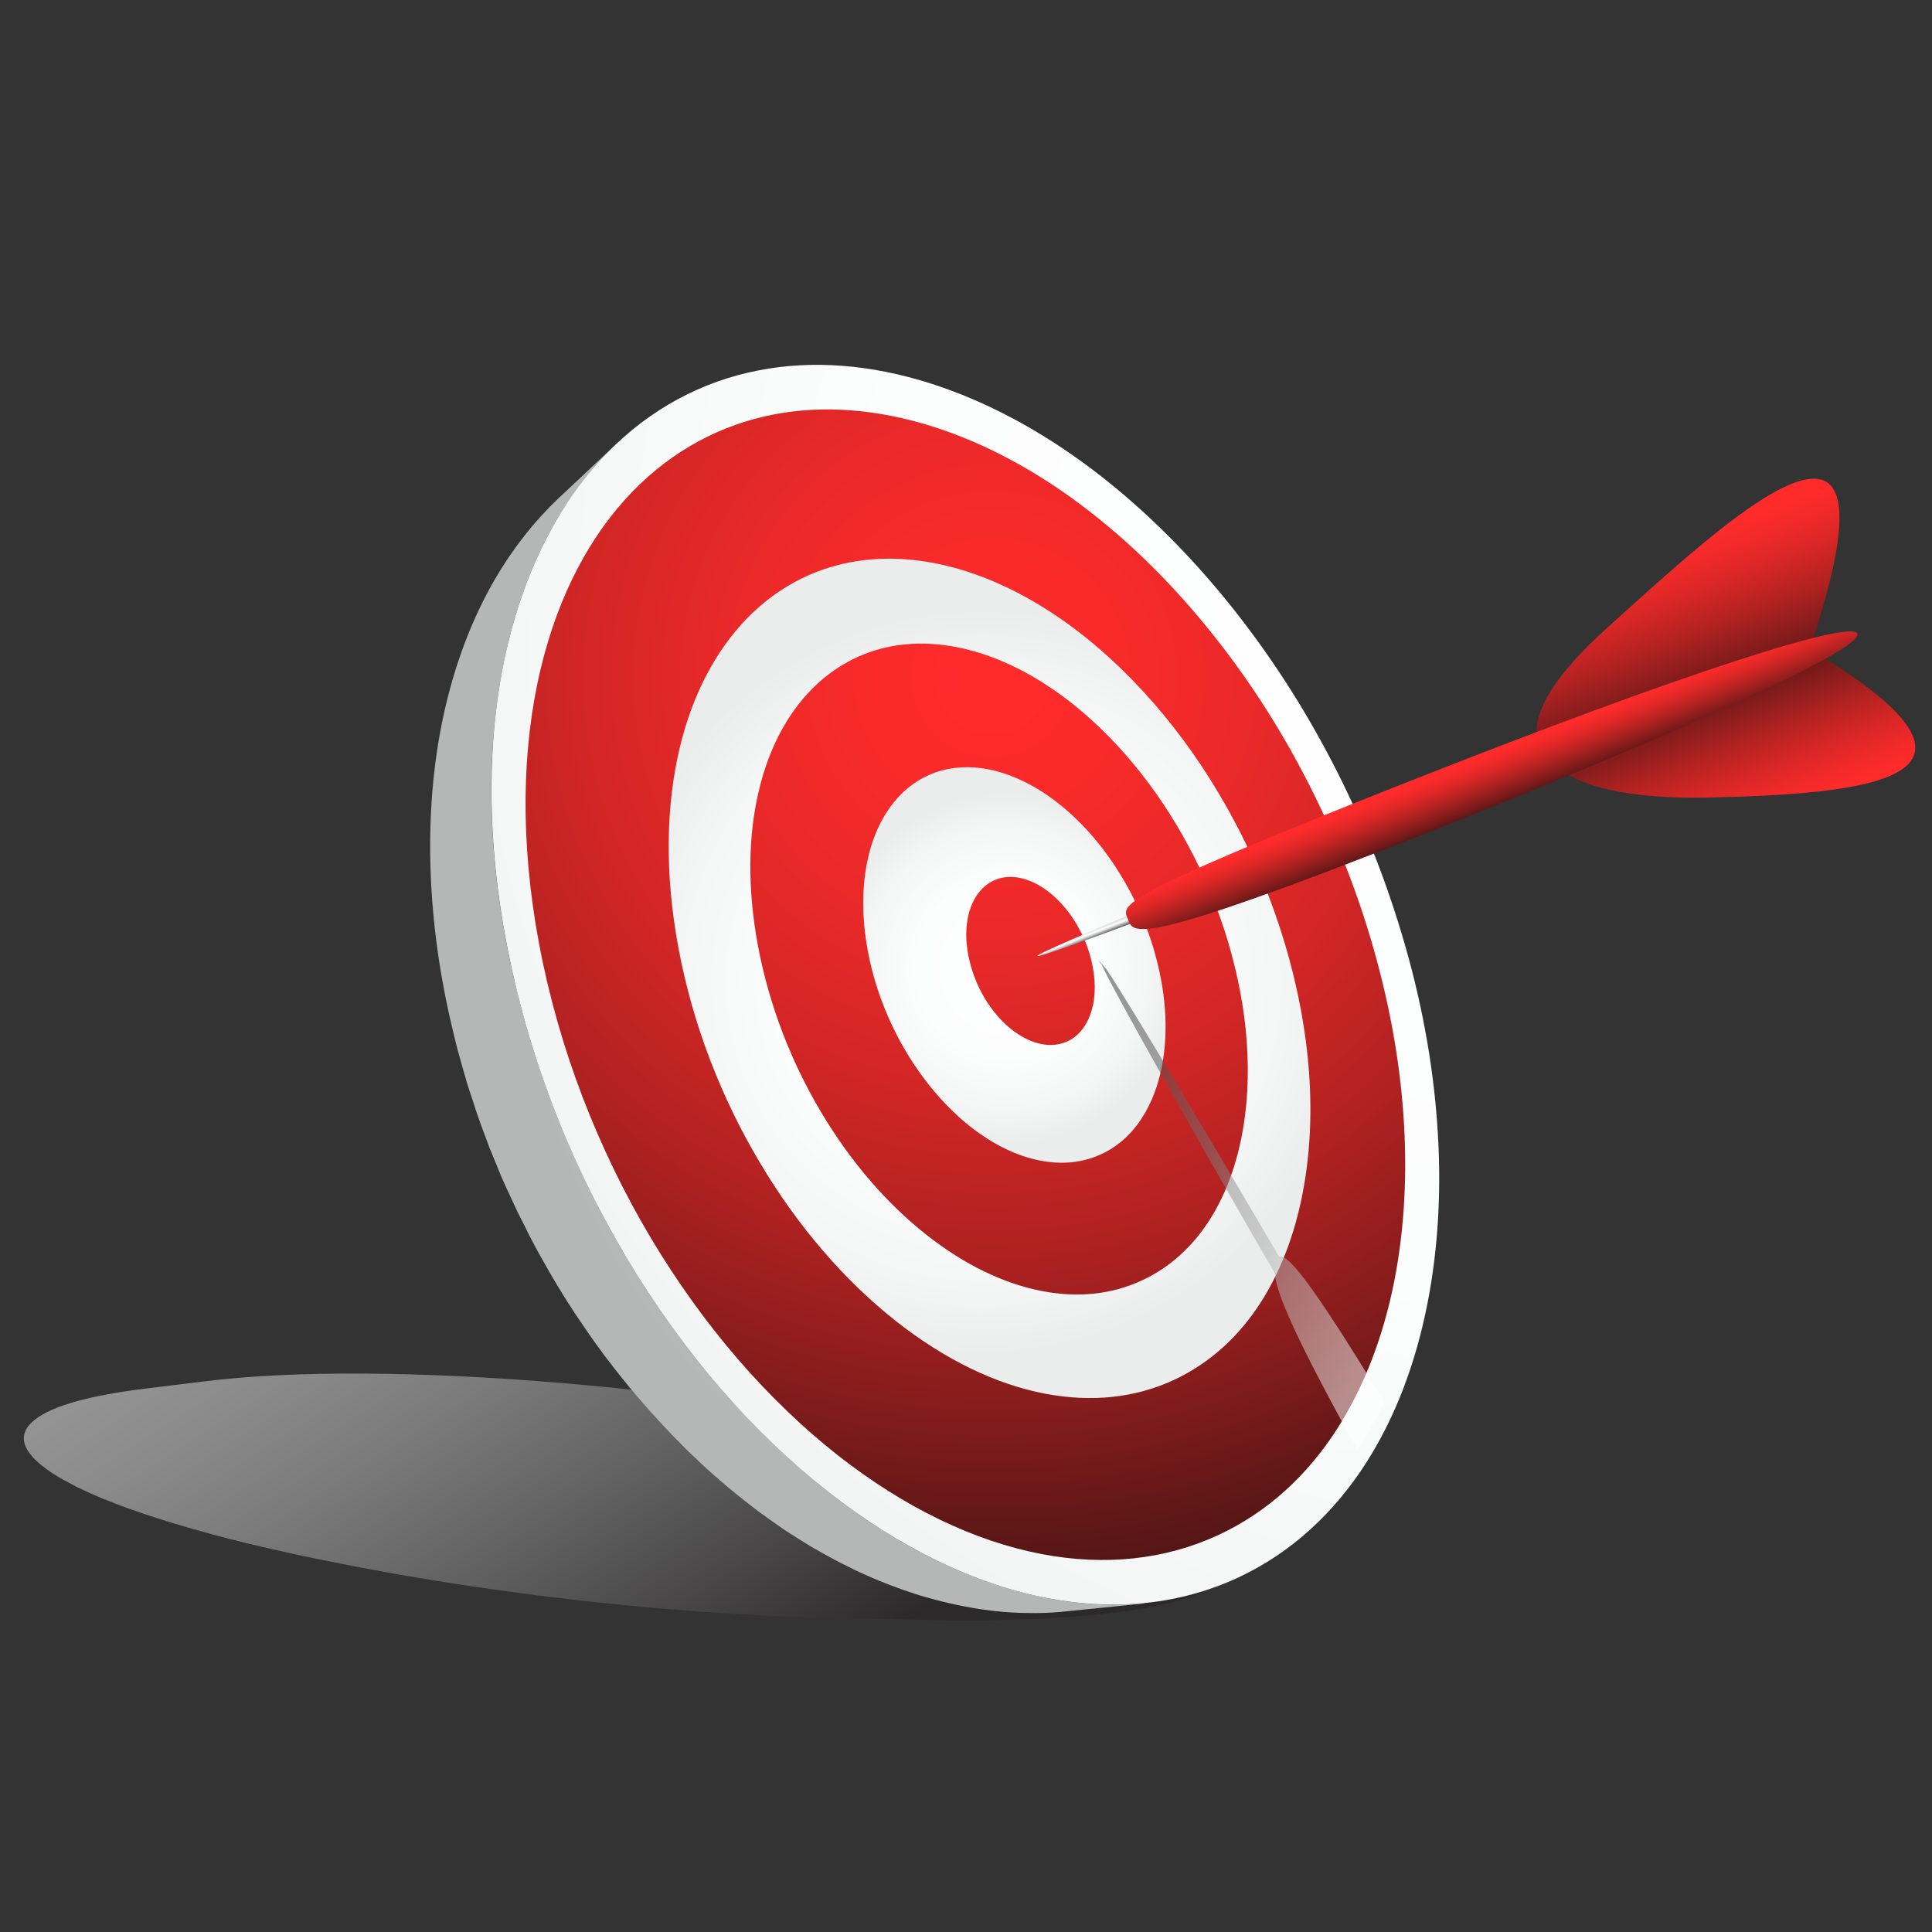 <?xml version="1.0" encoding="utf-8"?>
<!-- Generator: Adobe Illustrator 16.0.0, SVG Export Plug-In . SVG Version: 6.00 Build 0)  -->
<!DOCTYPE svg PUBLIC "-//W3C//DTD SVG 1.1//EN" "http://www.w3.org/Graphics/SVG/1.1/DTD/svg11.dtd">
<svg version="1.1" id="Capa_1" xmlns="http://www.w3.org/2000/svg" xmlns:xlink="http://www.w3.org/1999/xlink" x="0px" y="0px"
	 width="25px" height="25px" viewBox="0 0 25 25" enable-background="new 0 0 25 25" xml:space="preserve">
<rect x="0" y="0" width="25" height="25" fill="#333333" stroke="none"/>
<g>
	<g>
		<g>
			<linearGradient id="SVGID_1_" gradientUnits="userSpaceOnUse" x1="9.896" y1="22.203" x2="4.796" y2="14.23">
				<stop  offset="0" style="stop-color:#231F20"/>
				<stop  offset="0.197" style="stop-color:#605D5E"/>
				<stop  offset="0.4" style="stop-color:#989697"/>
				<stop  offset="0.589" style="stop-color:#C5C4C4"/>
				<stop  offset="0.755" style="stop-color:#E5E4E4"/>
				<stop  offset="0.895" style="stop-color:#F8F8F8"/>
				<stop  offset="0.989" style="stop-color:#FFFFFF"/>
			</linearGradient>
			<path opacity="0.5" fill="url(#SVGID_1_)" d="M15.788,19.956c-0.137-0.147-0.387-0.308-0.756-0.476
				c-0.364-0.164-0.817-0.324-1.332-0.475c-0.518-0.153-1.109-0.299-1.749-0.434c-0.656-0.139-1.377-0.268-2.131-0.379
				c-0.792-0.117-1.639-0.218-2.507-0.292c-0.929-0.079-1.804-0.121-2.59-0.126c-0.81-0.005-1.525,0.03-2.1,0.104
				c0.017-0.002,0.033-0.005,0.051-0.007c0,0-0.001,0-0.001,0c0,0,0.001,0,0.001,0l-0.813,0.1c-0.333,0.041-0.622,0.094-0.858,0.158
				c-0.243,0.066-0.428,0.146-0.546,0.237c-0.121,0.093-0.171,0.197-0.139,0.313c0.033,0.119,0.151,0.247,0.362,0.385
				c0.043,0.028,0.091,0.058,0.142,0.086c0.021,0.012,0.046,0.024,0.069,0.036c0.028,0.016,0.055,0.03,0.085,0.046
				c0.002,0,0.005,0.002,0.007,0.004c0.03,0.014,0.063,0.028,0.094,0.044c0.03,0.014,0.058,0.028,0.088,0.041
				c0.034,0.016,0.071,0.03,0.106,0.046c0.027,0.012,0.052,0.022,0.079,0.034c0.005,0.001,0.011,0.004,0.016,0.005
				c0.038,0.016,0.079,0.031,0.118,0.047c0.034,0.012,0.067,0.025,0.102,0.039c0.039,0.015,0.081,0.029,0.123,0.043
				c0.029,0.011,0.056,0.021,0.086,0.031c0.01,0.003,0.021,0.008,0.031,0.011c0.039,0.015,0.081,0.026,0.123,0.04
				c0.044,0.016,0.086,0.029,0.132,0.043c0.042,0.014,0.084,0.026,0.127,0.04c0.032,0.009,0.063,0.02,0.097,0.028
				c0.023,0.009,0.048,0.016,0.073,0.021c0.007,0.004,0.012,0.005,0.019,0.007c0.005,0.001,0.01,0.003,0.016,0.004
				c0.014,0.004,0.028,0.01,0.043,0.013c0.05,0.015,0.102,0.028,0.154,0.043c0.019,0.005,0.038,0.011,0.057,0.016
				c0.015,0.004,0.03,0.009,0.045,0.013c0.019,0.005,0.037,0.01,0.056,0.016c0.053,0.014,0.107,0.027,0.162,0.042
				c0.015,0.004,0.03,0.007,0.046,0.012C2.988,19.917,3,19.92,3.011,19.923c0.018,0.004,0.034,0.009,0.051,0.013
				c0.044,0.012,0.089,0.022,0.134,0.034c0.03,0.007,0.061,0.015,0.091,0.021c0.012,0.003,0.024,0.006,0.035,0.008
				c0.004,0.002,0.007,0.003,0.01,0.003c0.046,0.011,0.092,0.021,0.139,0.032c0.041,0.01,0.081,0.02,0.122,0.028
				c0.009,0.002,0.018,0.003,0.026,0.005c0.013,0.003,0.026,0.007,0.04,0.01c0.019,0.004,0.039,0.009,0.058,0.013
				c0.042,0.009,0.083,0.019,0.125,0.027c0.041,0.009,0.083,0.018,0.124,0.027c0.009,0.001,0.017,0.003,0.025,0.005
				c0.03,0.006,0.06,0.013,0.09,0.019c0.038,0.007,0.075,0.016,0.113,0.022c0.039,0.008,0.077,0.016,0.115,0.023
				c0.002,0,0.004,0.001,0.006,0.001c0.008,0.002,0.017,0.004,0.025,0.005c0.027,0.005,0.056,0.012,0.083,0.017
				c0.036,0.007,0.072,0.015,0.108,0.021c0.037,0.007,0.073,0.015,0.11,0.021c0.011,0.003,0.022,0.004,0.035,0.008
				c0.004,0,0.01,0.001,0.015,0.002c0.02,0.004,0.04,0.007,0.06,0.011c0.037,0.007,0.073,0.014,0.11,0.02
				c0.036,0.007,0.07,0.014,0.106,0.02c0.025,0.005,0.051,0.009,0.076,0.013c0.001,0.001,0.003,0.001,0.006,0.002
				c0.001,0,0.002,0,0.004,0c0.007,0.001,0.014,0.003,0.021,0.005c0.035,0.006,0.071,0.011,0.107,0.019
				c0.035,0.006,0.07,0.012,0.107,0.018c0.033,0.005,0.066,0.011,0.1,0.017c0.005,0.001,0.01,0.002,0.016,0.003
				c0.004,0.001,0.01,0.002,0.014,0.002c0.024,0.004,0.047,0.008,0.071,0.011c0.033,0.006,0.067,0.012,0.101,0.017
				c0.033,0.006,0.067,0.011,0.101,0.016c0.025,0.004,0.05,0.009,0.075,0.013c0.005,0,0.01,0.001,0.015,0.002
				c0.003,0,0.006,0,0.009,0.001c0.033,0.005,0.067,0.011,0.1,0.016c0.033,0.005,0.067,0.01,0.1,0.015
				c0.033,0.005,0.066,0.01,0.1,0.016c0.014,0.002,0.028,0.003,0.042,0.006c0.007,0,0.016,0.002,0.023,0.003
				c0.01,0.001,0.021,0.003,0.031,0.004c0.032,0.005,0.064,0.01,0.098,0.014c0.032,0.005,0.064,0.01,0.097,0.015
				c0.032,0.004,0.064,0.008,0.097,0.013c0.007,0.001,0.015,0.002,0.023,0.004c0.01,0.001,0.02,0.002,0.03,0.003
				c0.014,0.002,0.028,0.004,0.042,0.006c0.032,0.005,0.065,0.009,0.097,0.013c0.032,0.005,0.064,0.009,0.096,0.013
				s0.064,0.009,0.096,0.013c0.005,0.001,0.012,0.002,0.017,0.002c0.007,0.001,0.013,0.002,0.021,0.003
				c0.019,0.002,0.039,0.004,0.058,0.007c0.032,0.004,0.064,0.008,0.096,0.012s0.064,0.008,0.095,0.012
				c0.032,0.004,0.064,0.008,0.096,0.011c0.003,0.001,0.007,0.001,0.01,0.001c0.007,0.001,0.014,0.002,0.021,0.002
				c0.022,0.004,0.044,0.006,0.066,0.009c0.032,0.003,0.064,0.007,0.097,0.011s0.064,0.007,0.097,0.011
				c0.032,0.003,0.064,0.007,0.097,0.011c0.001,0,0.002,0,0.002,0c0.004,0.001,0.009,0.001,0.013,0.002
				c0.027,0.002,0.055,0.005,0.082,0.008c0.033,0.003,0.065,0.007,0.097,0.01s0.064,0.007,0.097,0.01
				c0.03,0.003,0.06,0.007,0.089,0.009c0.002,0,0.003,0.001,0.005,0.001c0,0,0.001,0,0.002,0c0,0,0,0,0,0
				c0.034,0.004,0.068,0.007,0.101,0.01c0.034,0.004,0.067,0.007,0.102,0.01s0.067,0.006,0.101,0.009
				c0.014,0.001,0.028,0.003,0.042,0.004c0.005,0.001,0.011,0.001,0.017,0.002c0.014,0.001,0.028,0.002,0.042,0.003
				c0.035,0.003,0.069,0.006,0.104,0.009c0.034,0.004,0.069,0.006,0.104,0.009c0.029,0.002,0.059,0.005,0.088,0.007
				c0.004,0.001,0.008,0.001,0.012,0.001c0.001,0,0.001,0,0.002,0c0.034,0.004,0.068,0.006,0.103,0.009
				c0.035,0.003,0.071,0.005,0.106,0.008c0.036,0.002,0.071,0.006,0.106,0.009c0.005,0,0.012,0,0.018,0.001
				c0.008,0,0.016,0.001,0.025,0.001c0.021,0.002,0.042,0.003,0.063,0.004c0.036,0.003,0.071,0.005,0.105,0.008
				c0.039,0.003,0.077,0.005,0.114,0.007c0.013,0.001,0.024,0.002,0.036,0.002c0.011,0.001,0.02,0.001,0.03,0.002
				c0.016,0.001,0.032,0.002,0.048,0.003c0.038,0.002,0.076,0.006,0.113,0.007c0.038,0.003,0.075,0.004,0.112,0.007
				c0.012,0,0.025,0.001,0.039,0.002c0.009,0,0.019,0,0.029,0.001c0.018,0.001,0.035,0.002,0.053,0.003
				c0.04,0.001,0.08,0.004,0.119,0.006c0.04,0.002,0.079,0.003,0.119,0.005c0.007,0.001,0.015,0.001,0.022,0.001
				c0.009,0,0.016,0,0.023,0.001c0.024,0.001,0.047,0.002,0.071,0.003c0.043,0.001,0.086,0.003,0.129,0.005
				c0.037,0.002,0.074,0.003,0.111,0.004c0.004,0,0.007,0,0.011,0c0.002,0.001,0.003,0.001,0.005,0.001
				c0.042,0.001,0.084,0.002,0.126,0.003c0.042,0.001,0.084,0.002,0.125,0.003c0.006,0,0.012,0.001,0.017,0.001
				c0.005,0,0.011,0,0.017,0c0.006,0,0.011,0,0.016,0s0.011,0,0.017,0.001c0.391,0.009,0.782,0.016,1.172,0.024
				c0,0,0.001,0.001,0.002,0.001c0.005,0,0.011,0,0.017,0c-0.08-0.002-0.161-0.005-0.241-0.007c0.576,0.017,1.121,0.016,1.617-0.003
				c0.773-0.031,1.364-0.104,1.782-0.203c0.389-0.095,0.634-0.213,0.74-0.35C15.951,20.255,15.931,20.11,15.788,19.956z"/>
			<g>
				
					<radialGradient id="SVGID_2_" cx="212.116" cy="33.027" r="27.395" gradientTransform="matrix(0.337 -0.088 0.088 0.337 -58.26 19.096)" gradientUnits="userSpaceOnUse">
					<stop  offset="0" style="stop-color:#C4C4C4"/>
					<stop  offset="0.561" style="stop-color:#C1C2C2"/>
					<stop  offset="0.903" style="stop-color:#B9BABA"/>
					<stop  offset="1" style="stop-color:#B5B6B6"/>
				</radialGradient>
				<path fill="url(#SVGID_2_)" d="M14.813,20.743c-0.092,0.01-0.186,0.016-0.279,0.018c-0.003,0.001-0.005,0.001-0.007,0.001
					c-0.091,0.003-0.182,0.003-0.272-0.001c-0.007,0-0.011,0-0.017-0.001c-0.09-0.004-0.18-0.009-0.271-0.02
					c-0.009,0-0.016-0.001-0.023-0.002c-0.091-0.009-0.18-0.021-0.271-0.036c-0.008-0.002-0.016-0.003-0.022-0.004
					c-0.092-0.016-0.184-0.034-0.276-0.056c-0.005-0.001-0.011-0.002-0.017-0.004c-0.097-0.022-0.191-0.047-0.289-0.076
					c-0.002,0-0.005-0.001-0.007-0.001c-0.096-0.029-0.192-0.061-0.289-0.095c-0.005-0.001-0.009-0.003-0.014-0.004
					c-0.098-0.035-0.196-0.073-0.295-0.114c-0.105-0.043-0.209-0.091-0.314-0.142c-0.002-0.001-0.004-0.001-0.006-0.002
					c-0.103-0.05-0.206-0.103-0.308-0.158c-0.004-0.003-0.008-0.004-0.012-0.006c-0.101-0.055-0.2-0.113-0.3-0.174
					c-0.006-0.004-0.013-0.008-0.02-0.013c-0.099-0.06-0.196-0.123-0.293-0.188c-0.007-0.006-0.014-0.01-0.021-0.014
					c-0.097-0.066-0.193-0.135-0.289-0.206c-0.009-0.006-0.018-0.013-0.026-0.02c-0.096-0.072-0.192-0.146-0.288-0.224
					c-0.004-0.005-0.009-0.009-0.014-0.013c-0.096-0.08-0.193-0.161-0.288-0.246c-0.003-0.003-0.008-0.006-0.011-0.009
					c-0.097-0.087-0.193-0.176-0.289-0.267c-0.004-0.006-0.009-0.01-0.013-0.014c-0.096-0.093-0.191-0.188-0.285-0.287
					c-0.006-0.007-0.013-0.013-0.019-0.02c-0.093-0.098-0.185-0.199-0.276-0.301c-0.005-0.007-0.01-0.013-0.015-0.018
					c-0.09-0.104-0.179-0.209-0.267-0.316c-0.006-0.008-0.012-0.015-0.018-0.021c0-0.001-0.001-0.002-0.002-0.004
					c-0.085-0.103-0.167-0.21-0.25-0.319c-0.011-0.014-0.021-0.028-0.032-0.043c-0.082-0.108-0.162-0.22-0.241-0.335
					c-0.009-0.014-0.018-0.026-0.027-0.04c-0.076-0.108-0.149-0.219-0.221-0.333c-0.01-0.016-0.02-0.031-0.031-0.047
					c-0.071-0.112-0.139-0.225-0.207-0.34c-0.013-0.023-0.028-0.047-0.042-0.069c-0.066-0.115-0.132-0.232-0.196-0.35
					c-0.011-0.021-0.022-0.041-0.033-0.063c-0.043-0.08-0.085-0.163-0.126-0.246c-0.035-0.068-0.069-0.137-0.103-0.207
					c-0.034-0.07-0.067-0.141-0.099-0.212c-0.034-0.072-0.067-0.145-0.1-0.218c-0.03-0.068-0.057-0.137-0.086-0.205
					c-0.033-0.077-0.065-0.155-0.096-0.233c-0.026-0.066-0.051-0.133-0.076-0.199c-0.03-0.081-0.062-0.162-0.09-0.245
					c-0.023-0.067-0.045-0.136-0.068-0.204c-0.027-0.081-0.055-0.162-0.08-0.243c-0.023-0.074-0.043-0.149-0.065-0.224
					c-0.022-0.076-0.045-0.152-0.066-0.23c-0.026-0.094-0.048-0.188-0.071-0.283c-0.014-0.058-0.03-0.115-0.043-0.173
					c-0.036-0.154-0.068-0.31-0.097-0.465c-0.138-0.742-0.197-1.453-0.185-2.122C6.375,9.387,6.457,8.78,6.598,8.228
					c0.137-0.535,0.33-1.017,0.569-1.439c0.092-0.161,0.192-0.311,0.296-0.455c0.094-0.128,0.19-0.252,0.293-0.366
					c0.073-0.08,0.148-0.156,0.225-0.229c0,0.001,0,0.001,0,0.001s0,0,0-0.001L7.225,6.45C6.916,6.743,6.64,7.091,6.405,7.494
					C6.164,7.909,5.968,8.38,5.826,8.902c-0.147,0.537-0.234,1.124-0.255,1.754c-0.021,0.644,0.027,1.326,0.154,2.037
					c0.026,0.148,0.056,0.296,0.088,0.442c0.014,0.063,0.03,0.125,0.044,0.188c0.019,0.077,0.037,0.156,0.057,0.233
					c0.001,0.005,0.002,0.01,0.004,0.016c0.021,0.075,0.042,0.15,0.063,0.225c0.021,0.07,0.039,0.141,0.06,0.21
					c0.023,0.077,0.049,0.152,0.075,0.229c0.018,0.056,0.035,0.112,0.054,0.169c0.003,0.01,0.008,0.021,0.011,0.03
					c0.026,0.078,0.055,0.153,0.083,0.229c0.024,0.065,0.048,0.13,0.072,0.193c0.029,0.072,0.06,0.145,0.089,0.216
					c0.021,0.051,0.041,0.104,0.063,0.154c0.007,0.017,0.015,0.033,0.022,0.05c0.029,0.067,0.061,0.133,0.091,0.199
					c0.033,0.07,0.064,0.141,0.098,0.21c0.031,0.063,0.063,0.125,0.095,0.188c0.024,0.048,0.047,0.098,0.072,0.145
					c0.018,0.034,0.037,0.068,0.055,0.103c0.005,0.01,0.009,0.019,0.015,0.028c0.004,0.007,0.008,0.015,0.011,0.021
					c0.011,0.02,0.022,0.04,0.033,0.06c0.038,0.069,0.078,0.14,0.117,0.208c0.014,0.024,0.029,0.049,0.043,0.073
					c0.011,0.02,0.022,0.039,0.034,0.059c0.015,0.023,0.028,0.048,0.043,0.071c0.041,0.067,0.082,0.135,0.124,0.201
					c0.012,0.019,0.023,0.037,0.036,0.055c0.009,0.015,0.018,0.028,0.027,0.042C7.417,16.959,7.43,16.98,7.443,17
					c0.034,0.052,0.069,0.103,0.104,0.154c0.023,0.035,0.047,0.068,0.071,0.103c0.009,0.014,0.018,0.026,0.027,0.039
					c0.002,0.005,0.004,0.008,0.008,0.012c0.036,0.051,0.072,0.101,0.108,0.149c0.031,0.044,0.063,0.087,0.096,0.13
					c0.006,0.008,0.014,0.018,0.021,0.026c0.01,0.014,0.02,0.027,0.031,0.04c0.015,0.021,0.03,0.04,0.045,0.06
					c0.033,0.042,0.065,0.083,0.099,0.125c0.032,0.04,0.065,0.08,0.098,0.12c0.006,0.008,0.013,0.015,0.02,0.023
					c0.023,0.027,0.047,0.057,0.071,0.085c0.03,0.035,0.06,0.069,0.09,0.104c0.03,0.033,0.061,0.068,0.09,0.102
					c0.001,0.002,0.003,0.005,0.005,0.006c0.007,0.008,0.014,0.015,0.021,0.022c0.021,0.024,0.044,0.049,0.066,0.073
					c0.029,0.031,0.058,0.062,0.086,0.093c0.029,0.03,0.058,0.061,0.087,0.091c0.008,0.01,0.018,0.019,0.027,0.028
					c0.004,0.004,0.008,0.008,0.012,0.013c0.016,0.017,0.032,0.032,0.048,0.048c0.029,0.03,0.058,0.06,0.087,0.089
					c0.029,0.027,0.057,0.055,0.085,0.083c0.021,0.019,0.041,0.038,0.062,0.058c0.001,0.001,0.003,0.003,0.004,0.004
					c0.001,0.002,0.002,0.003,0.004,0.004c0.005,0.005,0.01,0.01,0.016,0.016c0.028,0.026,0.057,0.054,0.085,0.079
					c0.028,0.027,0.058,0.053,0.086,0.078c0.027,0.024,0.054,0.048,0.081,0.07c0.005,0.005,0.008,0.009,0.013,0.012
					c0.003,0.003,0.007,0.006,0.011,0.011c0.019,0.017,0.038,0.032,0.057,0.048c0.027,0.024,0.054,0.047,0.082,0.069
					c0.027,0.023,0.055,0.045,0.082,0.067c0.02,0.017,0.041,0.032,0.061,0.049c0.004,0.003,0.008,0.006,0.012,0.009
					c0.002,0.002,0.004,0.005,0.007,0.007c0.027,0.021,0.054,0.042,0.081,0.063s0.054,0.042,0.081,0.063s0.054,0.04,0.081,0.061
					c0.011,0.008,0.023,0.016,0.035,0.023c0.006,0.006,0.013,0.011,0.019,0.015c0.009,0.007,0.017,0.013,0.026,0.019
					c0.026,0.019,0.053,0.038,0.079,0.056c0.027,0.019,0.053,0.038,0.08,0.056c0.026,0.019,0.053,0.036,0.08,0.054
					c0.006,0.005,0.013,0.008,0.02,0.012c0.008,0.006,0.016,0.011,0.024,0.017c0.012,0.008,0.023,0.016,0.036,0.022
					c0.026,0.018,0.053,0.034,0.079,0.051s0.053,0.033,0.079,0.049c0.026,0.017,0.053,0.033,0.079,0.049
					c0.005,0.003,0.01,0.005,0.015,0.008c0.005,0.003,0.011,0.007,0.017,0.01c0.016,0.01,0.032,0.02,0.048,0.027
					c0.026,0.016,0.052,0.031,0.079,0.046c0.026,0.015,0.053,0.029,0.079,0.043c0.026,0.015,0.053,0.029,0.08,0.043
					c0.002,0.002,0.005,0.003,0.008,0.005c0.006,0.002,0.011,0.005,0.017,0.008c0.018,0.01,0.036,0.021,0.055,0.029
					c0.027,0.014,0.053,0.027,0.081,0.04c0.026,0.014,0.053,0.027,0.08,0.04c0.026,0.012,0.053,0.025,0.08,0.038l0,0l0,0l0,0
					c0,0,0.001,0,0.002,0.001c0.003,0.001,0.007,0.002,0.011,0.004c0.022,0.011,0.045,0.021,0.067,0.031
					c0.027,0.012,0.054,0.023,0.081,0.036c0.027,0.01,0.053,0.022,0.08,0.034c0.025,0.01,0.051,0.02,0.075,0.029
					c0.001,0,0.002,0.001,0.003,0.001c0.001,0.002,0.001,0.002,0.002,0.002l0,0c0.029,0.011,0.057,0.022,0.085,0.033
					c0.028,0.011,0.057,0.021,0.085,0.031c0.028,0.011,0.056,0.021,0.084,0.03c0.012,0.004,0.023,0.007,0.035,0.012
					c0.004,0.002,0.009,0.003,0.014,0.005c0.011,0.004,0.023,0.008,0.035,0.011c0.029,0.011,0.058,0.021,0.087,0.029
					c0.029,0.009,0.059,0.018,0.087,0.026c0.025,0.008,0.05,0.014,0.075,0.021c0.003,0.001,0.006,0.002,0.01,0.003
					c0,0,0.001,0,0.002,0c0.028,0.008,0.057,0.017,0.086,0.023c0.03,0.009,0.061,0.016,0.09,0.023
					c0.03,0.007,0.061,0.014,0.09,0.021c0.005,0.001,0.011,0.002,0.016,0.003c0.006,0.002,0.014,0.003,0.021,0.005
					c0.019,0.004,0.036,0.008,0.054,0.012c0.029,0.006,0.061,0.011,0.09,0.018c0.032,0.006,0.064,0.011,0.097,0.017
					c0.011,0.002,0.021,0.003,0.03,0.005c0.008,0.001,0.017,0.003,0.025,0.004c0.014,0.002,0.027,0.004,0.041,0.007
					c0.032,0.005,0.064,0.009,0.098,0.013c0.031,0.004,0.063,0.008,0.096,0.012c0.011,0.001,0.021,0.002,0.032,0.002
					c0.009,0.001,0.017,0.002,0.024,0.003c0.016,0.001,0.03,0.003,0.045,0.005c0.034,0.003,0.068,0.005,0.103,0.007
					s0.067,0.004,0.102,0.005c0.007,0,0.014,0,0.02,0c0.007,0.001,0.014,0.001,0.021,0.001c0.021,0.001,0.04,0.001,0.061,0.001
					c0.037,0.001,0.074,0.001,0.111,0.001c0.033-0.001,0.064-0.001,0.097-0.002c0.003,0,0.006,0,0.009,0c0.002,0,0.004,0,0.005,0
					c0.037-0.002,0.073-0.004,0.109-0.005c0.036-0.003,0.072-0.005,0.108-0.008c0.005-0.002,0.01-0.002,0.015-0.003
					c0.005,0,0.01,0,0.016-0.001c0.004,0,0.008,0,0.012-0.001c0.007,0,0.011-0.001,0.015-0.001c0.34-0.034,0.68-0.069,1.019-0.103
					c0,0,0.001,0,0.003,0C14.805,20.744,14.809,20.743,14.813,20.743z"/>
				
					<radialGradient id="SVGID_3_" cx="226.185" cy="25.439" r="50.346" gradientTransform="matrix(0.337 -0.088 0.088 0.337 -58.26 19.096)" gradientUnits="userSpaceOnUse">
					<stop  offset="0" style="stop-color:#FFFFFF"/>
					<stop  offset="0.511" style="stop-color:#FCFDFD"/>
					<stop  offset="0.822" style="stop-color:#F4F5F5"/>
					<stop  offset="1" style="stop-color:#EBECEC"/>
				</radialGradient>
				<path fill="url(#SVGID_3_)" d="M18.136,12.078c-0.248-0.831-0.577-1.619-0.965-2.345c-0.389-0.73-0.847-1.414-1.35-2.024
					c-0.517-0.627-1.094-1.189-1.708-1.65c-0.646-0.485-1.346-0.866-2.074-1.098c-0.782-0.248-1.531-0.303-2.219-0.169
					C9.08,4.934,8.411,5.294,7.859,5.858C7.268,6.465,6.818,7.302,6.57,8.34c-0.262,1.098-0.29,2.395-0.024,3.821
					c0.274,1.467,0.82,2.871,1.563,4.117c0.733,1.229,1.631,2.259,2.604,3.023c0.93,0.73,1.902,1.2,2.844,1.38
					c0.881,0.167,1.72,0.08,2.468-0.269c0.691-0.323,1.24-0.841,1.649-1.477c0.383-0.596,0.647-1.302,0.797-2.067
					c0.143-0.725,0.186-1.514,0.126-2.331C18.541,13.75,18.391,12.922,18.136,12.078z"/>
				
					<radialGradient id="SVGID_4_" cx="1291.601" cy="-316.291" r="127.277" gradientTransform="matrix(0.091 -0.024 0.024 0.091 -97.108 68.534)" gradientUnits="userSpaceOnUse">
					<stop  offset="0" style="stop-color:#FF2B2B"/>
					<stop  offset="0.125" style="stop-color:#FA2A2A"/>
					<stop  offset="0.275" style="stop-color:#EB2929"/>
					<stop  offset="0.439" style="stop-color:#D32625"/>
					<stop  offset="0.611" style="stop-color:#B12221"/>
					<stop  offset="0.791" style="stop-color:#861C1C"/>
					<stop  offset="0.974" style="stop-color:#511615"/>
					<stop  offset="1" style="stop-color:#491514"/>
				</radialGradient>
				<path fill="url(#SVGID_4_)" d="M17.73,12.125c-0.231-0.771-0.537-1.502-0.896-2.175c-0.36-0.679-0.785-1.313-1.253-1.879
					c-0.479-0.583-1.015-1.104-1.585-1.532c-0.598-0.45-1.248-0.804-1.925-1.019c-0.726-0.229-1.42-0.28-2.059-0.157
					c-0.687,0.133-1.308,0.466-1.82,0.99c-0.549,0.563-0.966,1.34-1.196,2.303c-0.243,1.019-0.269,2.223-0.022,3.547
					c0.254,1.36,0.762,2.665,1.45,3.82c0.682,1.142,1.514,2.097,2.417,2.808c0.863,0.677,1.765,1.112,2.64,1.279
					c0.817,0.155,1.597,0.074,2.291-0.25c0.641-0.299,1.151-0.779,1.53-1.37c0.354-0.553,0.601-1.207,0.741-1.918
					c0.132-0.673,0.171-1.405,0.116-2.163C18.107,13.678,17.965,12.91,17.73,12.125z"/>
				
					<radialGradient id="SVGID_5_" cx="201.775" cy="33.723" r="13.856" gradientTransform="matrix(0.337 -0.088 0.088 0.337 -58.26 19.096)" gradientUnits="userSpaceOnUse">
					<stop  offset="0" style="stop-color:#FFFFFF"/>
					<stop  offset="0.511" style="stop-color:#FCFDFD"/>
					<stop  offset="0.822" style="stop-color:#F4F5F5"/>
					<stop  offset="1" style="stop-color:#EBECEC"/>
				</radialGradient>
				<path fill="url(#SVGID_5_)" d="M16.626,12.21c-0.168-0.563-0.392-1.096-0.654-1.586c-0.263-0.495-0.572-0.958-0.913-1.372
					c-0.351-0.424-0.741-0.805-1.157-1.117c-0.437-0.328-0.91-0.587-1.403-0.744c-0.53-0.167-1.037-0.204-1.502-0.114
					C10.494,7.374,10.041,7.618,9.668,8c-0.4,0.411-0.706,0.978-0.873,1.679c-0.177,0.745-0.196,1.623-0.016,2.587
					c0.185,0.993,0.555,1.944,1.059,2.787c0.496,0.833,1.104,1.53,1.763,2.048c0.629,0.494,1.287,0.813,1.926,0.934
					c0.596,0.113,1.164,0.055,1.671-0.182c0.467-0.22,0.839-0.568,1.116-1c0.258-0.402,0.438-0.881,0.539-1.398
					c0.097-0.492,0.126-1.026,0.086-1.579C16.9,13.343,16.797,12.782,16.626,12.21z"/>
				
					<radialGradient id="SVGID_6_" cx="1291.599" cy="-316.294" r="127.287" gradientTransform="matrix(0.091 -0.024 0.024 0.091 -97.108 68.534)" gradientUnits="userSpaceOnUse">
					<stop  offset="0" style="stop-color:#FF2B2B"/>
					<stop  offset="0.125" style="stop-color:#FA2A2A"/>
					<stop  offset="0.275" style="stop-color:#EB2929"/>
					<stop  offset="0.439" style="stop-color:#D32625"/>
					<stop  offset="0.611" style="stop-color:#B12221"/>
					<stop  offset="0.791" style="stop-color:#861C1C"/>
					<stop  offset="0.974" style="stop-color:#511615"/>
					<stop  offset="1" style="stop-color:#491514"/>
				</radialGradient>
				<path fill="url(#SVGID_6_)" d="M15.892,12.19c-0.13-0.437-0.304-0.851-0.507-1.23c-0.204-0.384-0.444-0.743-0.708-1.063
					c-0.272-0.33-0.575-0.624-0.897-0.866c-0.338-0.254-0.706-0.455-1.088-0.577c-0.411-0.13-0.805-0.158-1.166-0.089
					c-0.388,0.076-0.74,0.264-1.029,0.561C10.186,9.243,9.95,9.683,9.82,10.228c-0.138,0.577-0.152,1.258-0.013,2.006
					c0.144,0.771,0.431,1.508,0.82,2.161c0.385,0.646,0.856,1.187,1.367,1.588c0.488,0.384,0.999,0.63,1.494,0.724
					c0.463,0.089,0.903,0.043,1.296-0.142c0.362-0.169,0.65-0.44,0.865-0.774c0.201-0.313,0.339-0.683,0.418-1.085
					c0.075-0.381,0.097-0.794,0.066-1.224C16.104,13.067,16.023,12.634,15.892,12.19z"/>
				
					<radialGradient id="SVGID_7_" cx="202.791" cy="33.475" r="6.529" gradientTransform="matrix(0.337 -0.088 0.088 0.337 -58.26 19.096)" gradientUnits="userSpaceOnUse">
					<stop  offset="0" style="stop-color:#FFFFFF"/>
					<stop  offset="0.511" style="stop-color:#FCFDFD"/>
					<stop  offset="0.822" style="stop-color:#F4F5F5"/>
					<stop  offset="1" style="stop-color:#EBECEC"/>
				</radialGradient>
				<path fill="url(#SVGID_7_)" d="M14.927,12.275c-0.079-0.266-0.185-0.517-0.309-0.748c-0.124-0.233-0.27-0.452-0.43-0.646
					c-0.165-0.2-0.35-0.379-0.545-0.526c-0.206-0.154-0.429-0.276-0.663-0.351c-0.248-0.079-0.488-0.096-0.707-0.054
					c-0.236,0.045-0.45,0.16-0.625,0.34c-0.189,0.194-0.333,0.461-0.411,0.793c-0.083,0.35-0.092,0.764-0.008,1.219
					c0.087,0.468,0.262,0.916,0.499,1.313c0.235,0.392,0.521,0.721,0.831,0.966c0.297,0.232,0.606,0.382,0.907,0.438
					c0.28,0.054,0.549,0.026,0.788-0.086c0.22-0.102,0.396-0.268,0.525-0.47c0.122-0.19,0.207-0.415,0.255-0.66
					c0.045-0.231,0.06-0.482,0.04-0.743C15.056,12.809,15.007,12.545,14.927,12.275z"/>
				
					<radialGradient id="SVGID_8_" cx="1291.606" cy="-316.286" r="127.257" gradientTransform="matrix(0.091 -0.024 0.024 0.091 -97.108 68.534)" gradientUnits="userSpaceOnUse">
					<stop  offset="0" style="stop-color:#FF2B2B"/>
					<stop  offset="0.125" style="stop-color:#FA2A2A"/>
					<stop  offset="0.275" style="stop-color:#EB2929"/>
					<stop  offset="0.439" style="stop-color:#D32625"/>
					<stop  offset="0.611" style="stop-color:#B12221"/>
					<stop  offset="0.791" style="stop-color:#861C1C"/>
					<stop  offset="0.974" style="stop-color:#511615"/>
					<stop  offset="1" style="stop-color:#491514"/>
				</radialGradient>
				<path fill="url(#SVGID_8_)" d="M14.1,12.343c-0.035-0.113-0.079-0.22-0.132-0.317c-0.052-0.1-0.114-0.191-0.183-0.275
					c-0.07-0.085-0.148-0.16-0.231-0.223c-0.088-0.065-0.182-0.117-0.281-0.148c-0.105-0.034-0.207-0.041-0.3-0.023
					c-0.101,0.02-0.191,0.068-0.266,0.145c-0.08,0.082-0.141,0.196-0.175,0.336c-0.035,0.148-0.04,0.324-0.003,0.518
					c0.037,0.198,0.111,0.389,0.211,0.558c0.1,0.167,0.221,0.306,0.353,0.41c0.127,0.099,0.258,0.162,0.386,0.187
					c0.119,0.022,0.233,0.011,0.334-0.036c0.094-0.044,0.168-0.113,0.223-0.2c0.053-0.081,0.088-0.177,0.11-0.28
					c0.019-0.098,0.024-0.204,0.017-0.315C14.153,12.568,14.133,12.456,14.1,12.343z"/>
				
					<radialGradient id="SVGID_9_" cx="1291.609" cy="-316.324" r="127.368" gradientTransform="matrix(0.091 -0.024 0.024 0.091 -97.108 68.534)" gradientUnits="userSpaceOnUse">
					<stop  offset="0" style="stop-color:#FF2B2B"/>
					<stop  offset="0.125" style="stop-color:#FA2A2A"/>
					<stop  offset="0.275" style="stop-color:#EB2929"/>
					<stop  offset="0.439" style="stop-color:#D32625"/>
					<stop  offset="0.611" style="stop-color:#B12221"/>
					<stop  offset="0.791" style="stop-color:#861C1C"/>
					<stop  offset="0.974" style="stop-color:#511615"/>
					<stop  offset="1" style="stop-color:#491514"/>
				</radialGradient>
				<path fill="url(#SVGID_9_)" d="M13.692,12.376c-0.012-0.038-0.027-0.075-0.045-0.109c-0.019-0.034-0.04-0.065-0.063-0.095
					c-0.024-0.029-0.051-0.055-0.08-0.076c-0.03-0.023-0.063-0.041-0.097-0.052c-0.037-0.012-0.072-0.015-0.104-0.009
					c-0.035,0.008-0.065,0.024-0.092,0.051c-0.027,0.028-0.049,0.067-0.06,0.116c-0.013,0.052-0.015,0.111-0.002,0.179
					c0.013,0.069,0.039,0.134,0.073,0.192c0.035,0.058,0.077,0.106,0.122,0.142c0.044,0.034,0.089,0.057,0.134,0.064
					c0.04,0.009,0.08,0.004,0.115-0.013c0.032-0.015,0.058-0.039,0.077-0.068c0.018-0.028,0.03-0.062,0.037-0.098
					c0.007-0.034,0.009-0.07,0.006-0.108C13.711,12.455,13.704,12.417,13.692,12.376z"/>
			</g>
			<linearGradient id="SVGID_10_" gradientUnits="userSpaceOnUse" x1="12.778" y1="13.883" x2="18.142" y2="16.832">
				<stop  offset="0" style="stop-color:#231F20"/>
				<stop  offset="0.093" style="stop-color:#2C292A"/>
				<stop  offset="0.248" style="stop-color:#464343"/>
				<stop  offset="0.447" style="stop-color:#706D6E"/>
				<stop  offset="0.682" style="stop-color:#A9A8A8"/>
				<stop  offset="0.945" style="stop-color:#F2F2F2"/>
				<stop  offset="0.989" style="stop-color:#FFFFFF"/>
			</linearGradient>
			<path opacity="0.5" fill="url(#SVGID_10_)" d="M14.216,12.426c0,0.007,0.012,0.024,0.037,0.051
				c0.119,0.284,1.357,2.472,2.243,3.999c0.018,0.238,0.218,0.748,1.071,2.289c0.124-0.196,0.24-0.402,0.347-0.618
				c-0.98-1.619-1.262-1.928-1.361-1.882c-0.813-1.392-1.935-3.272-2.234-3.721"/>
			<g>
				<g>
					
						<linearGradient id="SVGID_11_" gradientUnits="userSpaceOnUse" x1="8.71" y1="-68.681" x2="8.71" y2="-66.496" gradientTransform="matrix(0.93 -0.368 0.368 0.93 38.665 74.202)">
						<stop  offset="0" style="stop-color:#FF2B2B"/>
						<stop  offset="0.11" style="stop-color:#F52A2A"/>
						<stop  offset="0.293" style="stop-color:#DB2726"/>
						<stop  offset="0.528" style="stop-color:#B12221"/>
						<stop  offset="0.803" style="stop-color:#771B1A"/>
						<stop  offset="1" style="stop-color:#491514"/>
					</linearGradient>
					<path fill="url(#SVGID_11_)" d="M20.069,9.79c0,0-0.735-0.355,0.743-1.68c1.478-1.325,3.929-3.671,2.618,0.246L20.069,9.79z"/>
					
						<linearGradient id="SVGID_12_" gradientUnits="userSpaceOnUse" x1="8.644" y1="-701.123" x2="8.644" y2="-699.132" gradientTransform="matrix(0.93 -0.368 -0.368 -0.93 -243.291 -638.215)">
						<stop  offset="0" style="stop-color:#FF2B2B"/>
						<stop  offset="0.11" style="stop-color:#F52A2A"/>
						<stop  offset="0.293" style="stop-color:#DB2726"/>
						<stop  offset="0.528" style="stop-color:#B12221"/>
						<stop  offset="0.803" style="stop-color:#771B1A"/>
						<stop  offset="1" style="stop-color:#491514"/>
					</linearGradient>
					<path fill="url(#SVGID_12_)" d="M19.984,9.717c0,0,0.148,0.646,2.132,0.603c1.985-0.046,4.106-0.224,1.354-1.891L19.984,9.717z
						"/>
					
						<linearGradient id="SVGID_13_" gradientUnits="userSpaceOnUse" x1="1274.654" y1="183.221" x2="1274.654" y2="183.529" gradientTransform="matrix(-0.93 0.368 0.209 0.527 1163.006 -554.332)">
						<stop  offset="0" style="stop-color:#B6B8BA"/>
						<stop  offset="0.111" style="stop-color:#C0C1C3"/>
						<stop  offset="0.297" style="stop-color:#DADBDC"/>
						<stop  offset="0.511" style="stop-color:#FFFFFF"/>
						<stop  offset="0.6" style="stop-color:#DCDCDC"/>
						<stop  offset="0.797" style="stop-color:#838182"/>
						<stop  offset="1" style="stop-color:#231F20"/>
					</linearGradient>
					<path fill="url(#SVGID_13_)" d="M13.424,12.37c0.018,0.044,2.503-0.898,4.098-1.53c1.594-0.63,1.059-0.439,1.042-0.482
						c-0.019-0.044,0.49-0.306-1.104,0.324C15.864,11.313,13.406,12.327,13.424,12.37z"/>
					
						<linearGradient id="SVGID_14_" gradientUnits="userSpaceOnUse" x1="5.613" y1="-67.05" x2="5.613" y2="-66.33" gradientTransform="matrix(0.93 -0.368 0.368 0.93 38.665 74.202)">
						<stop  offset="0" style="stop-color:#FF2B2B"/>
						<stop  offset="0.11" style="stop-color:#F52A2A"/>
						<stop  offset="0.293" style="stop-color:#DB2726"/>
						<stop  offset="0.528" style="stop-color:#B12221"/>
						<stop  offset="0.803" style="stop-color:#771B1A"/>
						<stop  offset="1" style="stop-color:#491514"/>
					</linearGradient>
					<path fill="url(#SVGID_14_)" d="M24.035,8.2c0.071,0.181-1.912,1.128-5.66,2.611c-3.748,1.483-3.71,1.261-3.781,1.081
						c-0.072-0.181-0.226-0.252,3.521-1.734C21.863,8.674,23.964,8.019,24.035,8.2z"/>
				</g>
			</g>
		</g>
	</g>
</g>
</svg>
